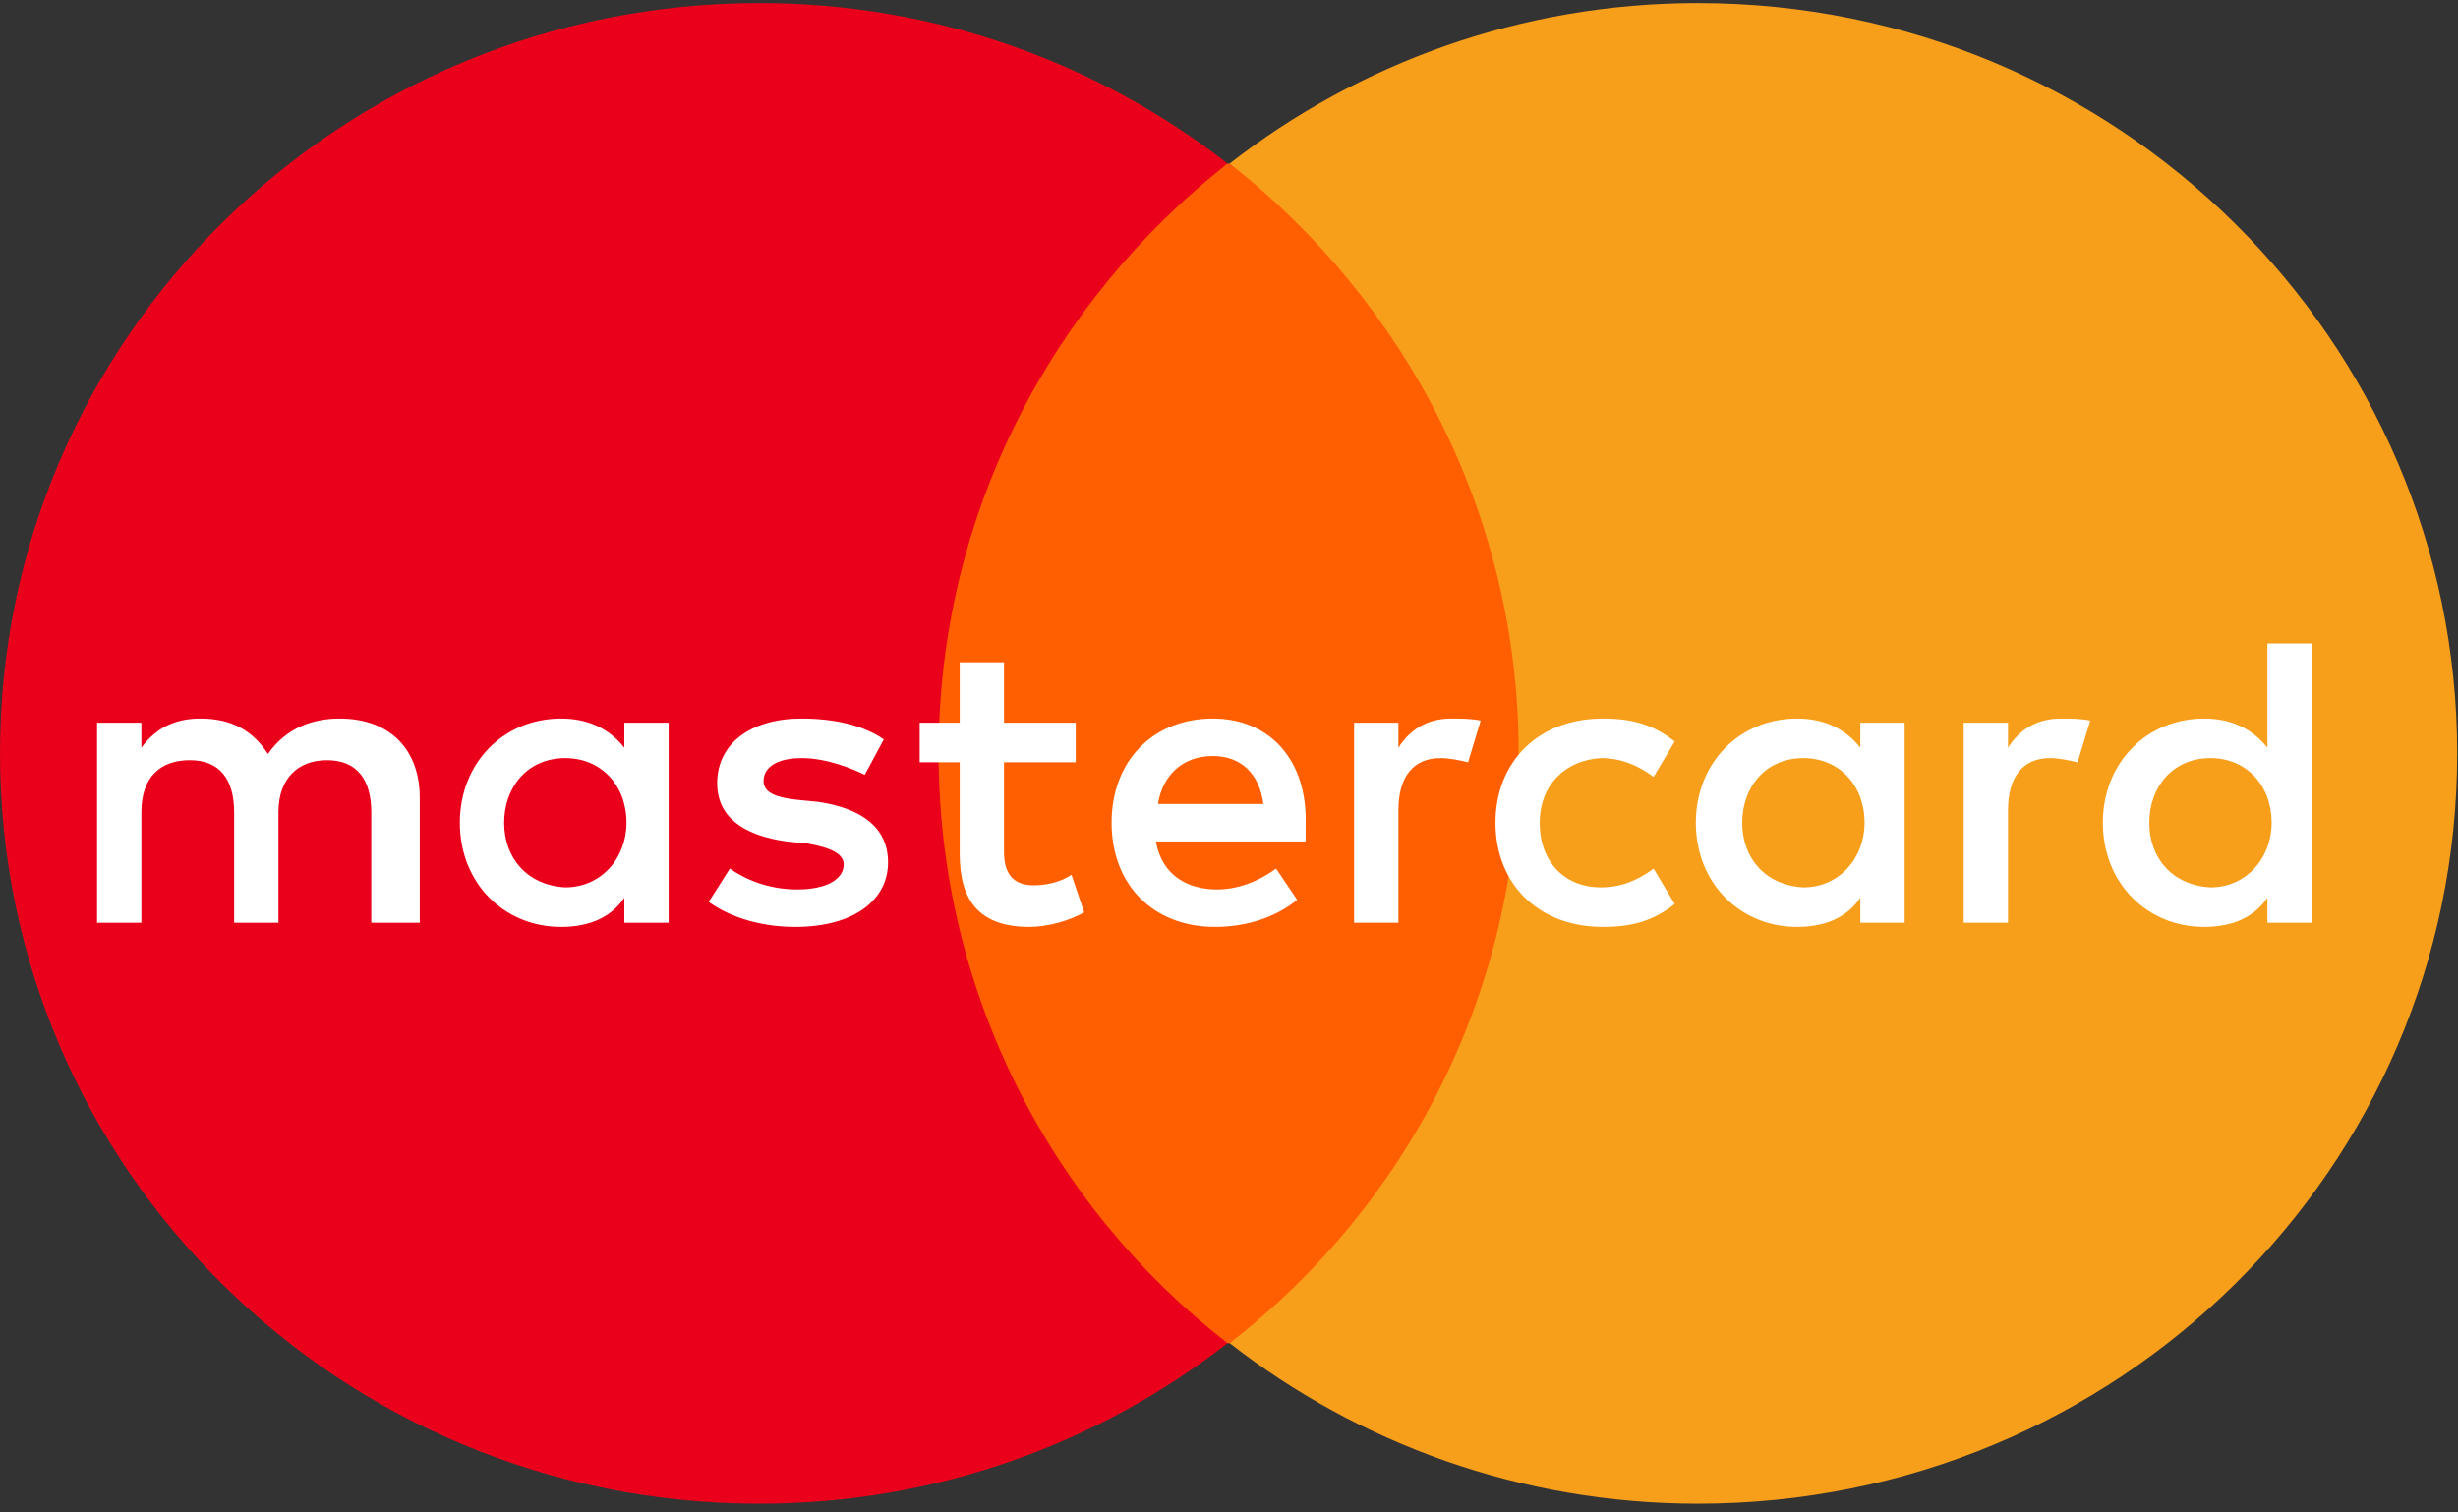 <svg width="39" height="24" viewBox="0 0 39 24" fill="none" xmlns="http://www.w3.org/2000/svg">
<rect x="0" y="0" width="39" height="24" fill="#333333" stroke="none"/>
<path d="M14.223 2.595H24.764V21.314H14.223V2.595Z" fill="#FF5F00"/>
<path d="M14.892 11.955C14.892 8.152 16.699 4.778 19.477 2.595C17.436 1.008 14.859 0.049 12.048 0.049C5.388 0.049 0 5.373 0 11.955C0 18.536 5.388 23.861 12.047 23.861C14.859 23.861 17.435 22.902 19.477 21.314C16.699 19.165 14.892 15.758 14.892 11.955Z" fill="#EB001B"/>
<path d="M38.987 11.955C38.987 18.536 33.6 23.861 26.94 23.861C24.129 23.861 21.552 22.902 19.511 21.314C22.322 19.132 24.096 15.758 24.096 11.955C24.096 8.152 22.288 4.778 19.511 2.595C21.552 1.008 24.129 0.049 26.94 0.049C33.6 0.049 38.987 5.407 38.987 11.955Z" fill="#F79E1B"/>
<path d="M6.66 14.643V12.659C6.66 11.898 6.192 11.402 5.388 11.402C4.987 11.402 4.552 11.534 4.251 11.964C4.016 11.6 3.682 11.402 3.18 11.402C2.845 11.402 2.511 11.501 2.243 11.865V11.468H1.54V14.643H2.243V12.89C2.243 12.328 2.544 12.063 3.013 12.063C3.481 12.063 3.715 12.361 3.715 12.89V14.643H4.418V12.89C4.418 12.328 4.753 12.063 5.188 12.063C5.656 12.063 5.891 12.361 5.891 12.89V14.643H6.66ZM17.068 11.468H15.93V10.509H15.227V11.468H14.592V12.096H15.227V13.552C15.227 14.279 15.528 14.709 16.332 14.709C16.633 14.709 16.967 14.61 17.202 14.478L17.001 13.882C16.8 14.014 16.566 14.048 16.399 14.048C16.064 14.048 15.93 13.849 15.93 13.518V12.096H17.068V11.468ZM23.025 11.402C22.623 11.402 22.356 11.6 22.188 11.865V11.468H21.485V14.643H22.188V12.857C22.188 12.328 22.422 12.03 22.857 12.03C22.991 12.03 23.159 12.063 23.293 12.096L23.493 11.435C23.359 11.402 23.159 11.402 23.025 11.402M14.023 11.733C13.688 11.501 13.219 11.402 12.717 11.402C11.914 11.402 11.379 11.799 11.379 12.427C11.379 12.957 11.78 13.254 12.483 13.353L12.818 13.386C13.186 13.452 13.387 13.552 13.387 13.717C13.387 13.948 13.119 14.114 12.65 14.114C12.182 14.114 11.814 13.948 11.58 13.783L11.245 14.312C11.613 14.577 12.115 14.709 12.617 14.709C13.554 14.709 14.09 14.279 14.09 13.684C14.09 13.122 13.655 12.824 12.985 12.725L12.65 12.692C12.349 12.659 12.115 12.593 12.115 12.394C12.115 12.163 12.349 12.03 12.717 12.03C13.119 12.03 13.521 12.196 13.721 12.295L14.023 11.733ZM32.696 11.402C32.295 11.402 32.027 11.601 31.86 11.865V11.468H31.157V14.643H31.86V12.857C31.86 12.328 32.094 12.03 32.529 12.03C32.663 12.03 32.83 12.064 32.964 12.097L33.165 11.435C33.031 11.402 32.83 11.402 32.696 11.402ZM23.728 13.056C23.728 14.015 24.397 14.709 25.434 14.709C25.903 14.709 26.237 14.61 26.572 14.345L26.237 13.783C25.97 13.982 25.702 14.081 25.401 14.081C24.832 14.081 24.43 13.684 24.43 13.056C24.43 12.46 24.832 12.063 25.401 12.03C25.702 12.03 25.97 12.13 26.237 12.328L26.572 11.766C26.237 11.501 25.903 11.402 25.434 11.402C24.397 11.402 23.728 12.097 23.728 13.056ZM30.22 13.056V11.468H29.517V11.865C29.283 11.568 28.948 11.402 28.513 11.402C27.61 11.402 26.907 12.097 26.907 13.056C26.907 14.015 27.61 14.709 28.513 14.709C28.982 14.709 29.316 14.544 29.517 14.246V14.643H30.22V13.056ZM27.643 13.056C27.643 12.493 28.011 12.03 28.613 12.03C29.182 12.03 29.584 12.46 29.584 13.056C29.584 13.618 29.182 14.081 28.613 14.081C28.011 14.048 27.643 13.618 27.643 13.056ZM19.243 11.402C18.306 11.402 17.637 12.063 17.637 13.056C17.637 14.048 18.306 14.709 19.277 14.709C19.745 14.709 20.214 14.577 20.582 14.279L20.247 13.783C19.979 13.982 19.645 14.114 19.31 14.114C18.875 14.114 18.44 13.916 18.34 13.353H20.716V13.089C20.749 12.063 20.147 11.402 19.243 11.402ZM19.243 11.997C19.678 11.997 19.979 12.262 20.046 12.758H18.373C18.44 12.328 18.741 11.997 19.243 11.997ZM36.678 13.056V10.211H35.976V11.865C35.741 11.568 35.407 11.402 34.972 11.402C34.068 11.402 33.365 12.097 33.365 13.056C33.365 14.015 34.068 14.709 34.972 14.709C35.44 14.709 35.775 14.544 35.976 14.246V14.643H36.678V13.056ZM34.102 13.056C34.102 12.493 34.47 12.03 35.072 12.03C35.641 12.03 36.043 12.46 36.043 13.056C36.043 13.618 35.641 14.081 35.072 14.081C34.47 14.048 34.102 13.618 34.102 13.056ZM10.609 13.056V11.468H9.906V11.865C9.672 11.568 9.337 11.402 8.902 11.402C7.999 11.402 7.296 12.097 7.296 13.056C7.296 14.015 7.999 14.709 8.902 14.709C9.371 14.709 9.705 14.544 9.906 14.246V14.643H10.609V13.056ZM7.999 13.056C7.999 12.493 8.367 12.03 8.969 12.03C9.538 12.03 9.94 12.46 9.94 13.056C9.94 13.618 9.538 14.081 8.969 14.081C8.367 14.048 7.999 13.618 7.999 13.056Z" fill="white"/>
</svg>
